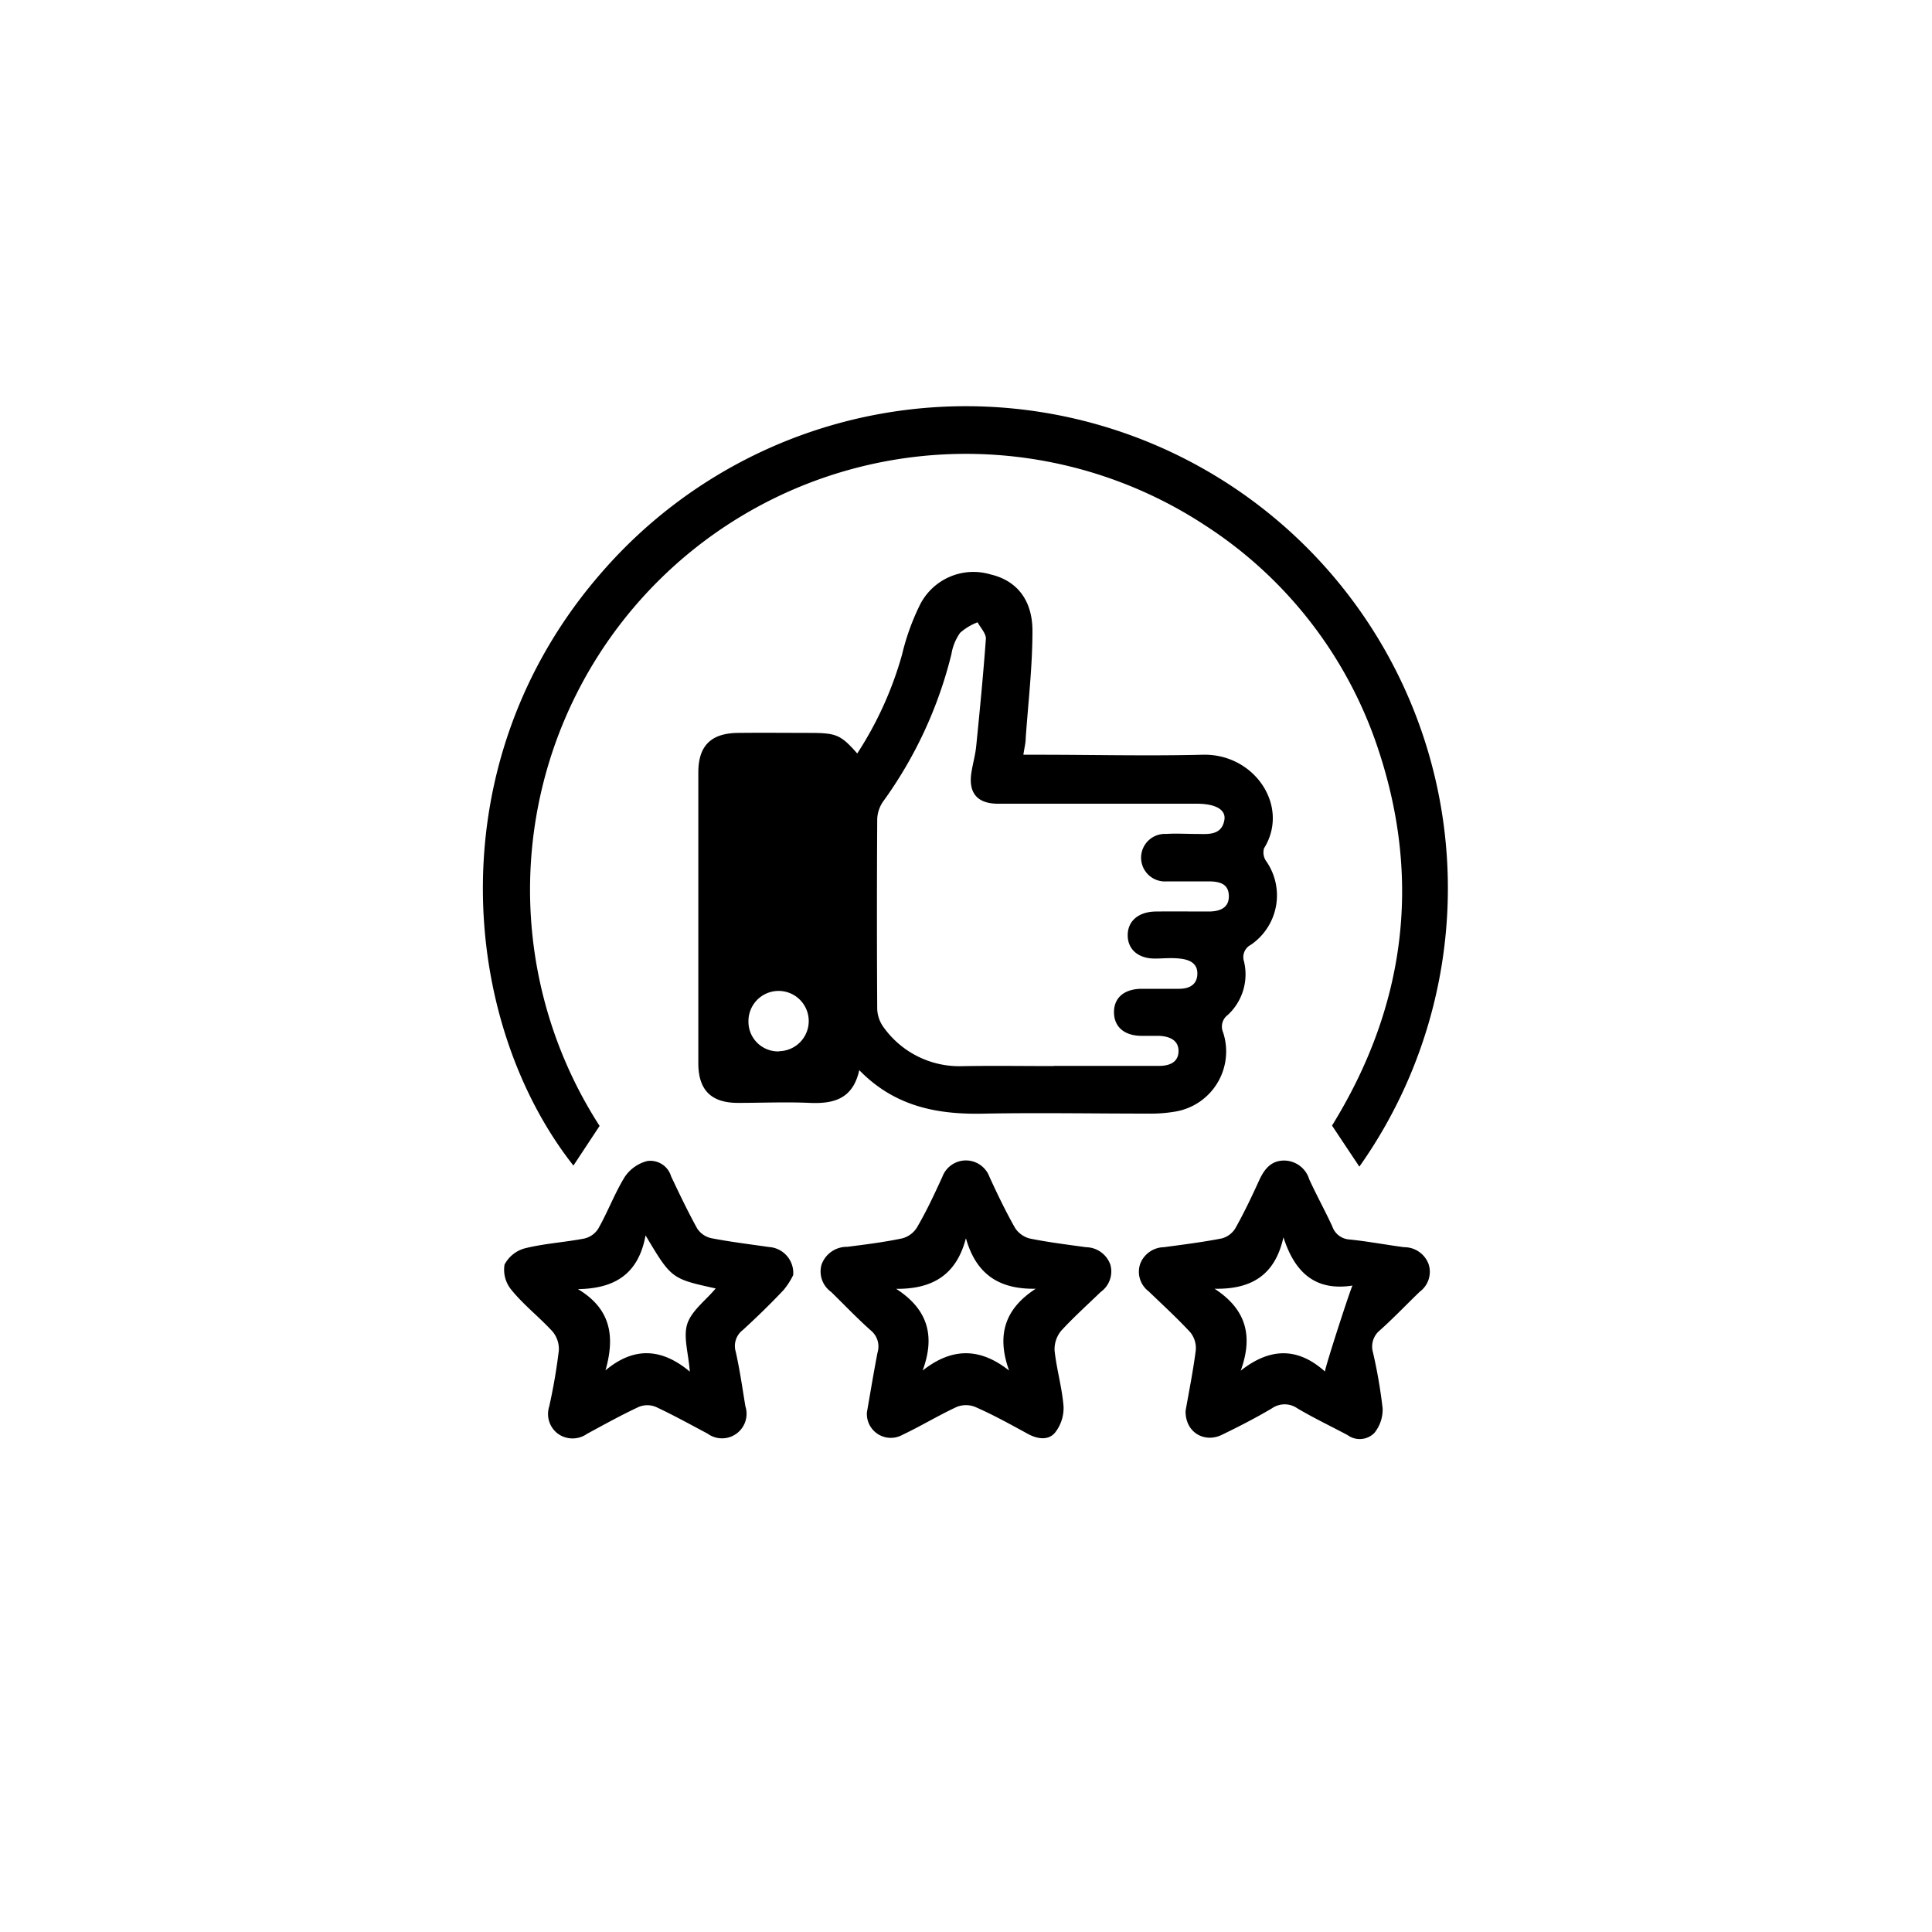 <svg id="Layer_1" data-name="Layer 1" xmlns="http://www.w3.org/2000/svg" viewBox="0 0 200 200"><title>icons</title><path d="M88.74,78a37,37,0,0,0,4.64-10.24,24.34,24.34,0,0,1,1.78-5,6.2,6.2,0,0,1,7.4-3.29c2.61.61,4.31,2.55,4.32,5.82,0,3.71-.44,7.42-.7,11.13,0,.5-.14,1-.24,1.71h1.59c5.64,0,11.3.14,16.94,0,5.39-.16,9.09,5.34,6.38,9.69a1.57,1.57,0,0,0,.2,1.29,6.19,6.19,0,0,1-1.57,8.7,1.43,1.43,0,0,0-.7,1.72,5.73,5.73,0,0,1-1.67,5.53,1.5,1.5,0,0,0-.5,1.8,6.31,6.31,0,0,1-4.94,8.21,15.12,15.12,0,0,1-2.86.21c-5.59,0-11.2-.1-16.79,0-4.87.13-9.34-.67-13.07-4.5-.66,3-2.66,3.5-5.15,3.39s-4.94,0-7.41,0c-2.76,0-4.09-1.32-4.1-4.08,0-7.22,0-14.43,0-21.65,0-2.82,0-5.65,0-8.47s1.36-4.07,4.11-4.1,5.25,0,7.87,0C86.6,75.91,87.1,76.13,88.74,78Zm20.35,32.34H120c1.06,0,2-.37,2-1.54s-1-1.52-2-1.57c-.6,0-1.21,0-1.81,0-1.79,0-2.85-.92-2.87-2.41s1-2.42,2.79-2.46c1.31,0,2.62,0,3.93,0,1,0,1.87-.36,1.91-1.52s-.87-1.51-1.83-1.61-1.71,0-2.57,0c-1.77,0-2.84-1-2.81-2.47s1.17-2.38,2.91-2.4,3.63,0,5.45,0c1.1,0,2.13-.32,2.11-1.61s-1-1.5-2.06-1.51c-1.46,0-2.92,0-4.38,0a2.46,2.46,0,1,1-.06-4.91c1-.07,2.12,0,3.18,0s2.58.22,2.86-1.46c.17-1.07-.94-1.67-2.87-1.67q-10.29,0-20.57,0c-2.12,0-3.06-1.09-2.76-3.16.15-1,.42-1.88.51-2.83.37-3.7.73-7.4,1-11.11,0-.54-.56-1.12-.86-1.68a5.9,5.9,0,0,0-1.81,1.09,5.33,5.33,0,0,0-.9,2.21A43.87,43.87,0,0,1,91.4,83a3.41,3.41,0,0,0-.59,1.79q-.06,9.84,0,19.67a3.41,3.41,0,0,0,.68,1.91,9.64,9.64,0,0,0,8.07,4C102.74,110.31,105.92,110.36,109.09,110.36Zm-28.44-1.52a3.12,3.12,0,1,0-3.17-3.1A3.07,3.07,0,0,0,80.65,108.84Z"/><path d="M62.08,116.54l-2.72,4.12C47.68,105.84,45,78.8,62.51,59a49.9,49.9,0,0,1,78.21,61.77l-2.83-4.25c7.48-12.11,9.37-25.22,4.77-39a44,44,0,0,0-17.9-23.13,45.12,45.12,0,0,0-62.68,62.18Z"/><path d="M82.11,132a7.58,7.58,0,0,1-1,1.55c-1.35,1.43-2.76,2.8-4.21,4.13a2.07,2.07,0,0,0-.74,2.24c.42,1.86.69,3.76,1,5.65a2.54,2.54,0,0,1-3.91,2.84c-1.77-.94-3.54-1.92-5.36-2.77a2.33,2.33,0,0,0-1.76,0c-1.82.85-3.59,1.83-5.36,2.79a2.6,2.6,0,0,1-3,0,2.55,2.55,0,0,1-.92-2.82,57.67,57.67,0,0,0,1-5.81,2.82,2.82,0,0,0-.64-1.95c-1.36-1.49-3-2.76-4.25-4.3a3.26,3.26,0,0,1-.73-2.64,3.36,3.36,0,0,1,2.17-1.7c2-.49,4.08-.61,6.1-1a2.33,2.33,0,0,0,1.42-1c1-1.76,1.7-3.66,2.75-5.37A4,4,0,0,1,67,120.19a2.24,2.24,0,0,1,2.47,1.58c.86,1.82,1.73,3.64,2.7,5.4a2.35,2.35,0,0,0,1.43,1c2,.39,4,.63,6,.92A2.69,2.69,0,0,1,82.11,132Zm-15.28-4.12c-.75,4.1-3.29,5.51-7,5.57,3.44,2.06,3.84,4.93,2.85,8.41,3-2.52,5.89-2.25,8.73.13-.14-1.91-.7-3.6-.26-4.95s1.9-2.42,2.94-3.66C69.5,132.37,69.5,132.37,66.83,127.89Z"/><path d="M122.73,146.06c.34-1.95.78-4.12,1.06-6.31a2.61,2.61,0,0,0-.57-1.83c-1.37-1.48-2.86-2.84-4.31-4.24a2.54,2.54,0,0,1-.88-2.84,2.68,2.68,0,0,1,2.45-1.73c2-.27,4-.52,6-.91a2.35,2.35,0,0,0,1.41-1.06c.91-1.62,1.71-3.31,2.48-5,.53-1.13,1.22-2,2.56-2a2.73,2.73,0,0,1,2.6,1.94c.75,1.64,1.63,3.23,2.39,4.88a2,2,0,0,0,1.76,1.35c1.9.19,3.78.55,5.68.8a2.68,2.68,0,0,1,2.54,1.79,2.56,2.56,0,0,1-.93,2.82c-1.38,1.33-2.7,2.72-4.13,4a2.16,2.16,0,0,0-.71,2.28,52,52,0,0,1,1,5.8,3.84,3.84,0,0,1-.85,2.53,2.13,2.13,0,0,1-2.78.23c-1.73-.92-3.51-1.77-5.2-2.77a2.3,2.3,0,0,0-2.63,0c-1.69,1-3.44,1.9-5.2,2.75S122.7,148.32,122.73,146.06Zm3-12.65c3.3,2.14,4,4.91,2.71,8.48,3-2.37,5.88-2.46,8.72.09,0-.42,2.62-8.49,2.85-8.9-3.9.61-6-1.41-7.15-5C132,132,129.54,133.48,125.75,133.41Z"/><path d="M89.74,146.22c.34-1.94.69-4.08,1.1-6.2a2.14,2.14,0,0,0-.68-2.28c-1.43-1.27-2.75-2.66-4.12-4a2.6,2.6,0,0,1-1-2.81,2.78,2.78,0,0,1,2.67-1.86c1.9-.24,3.8-.48,5.67-.87a2.57,2.57,0,0,0,1.53-1.11c1-1.7,1.82-3.48,2.64-5.26a2.6,2.6,0,0,1,4.88,0c.82,1.79,1.67,3.56,2.64,5.27a2.57,2.57,0,0,0,1.53,1.11c1.92.39,3.88.63,5.82.9a2.71,2.71,0,0,1,2.53,1.83,2.61,2.61,0,0,1-1,2.8c-1.38,1.33-2.81,2.62-4.08,4a3,3,0,0,0-.7,2.07c.21,1.95.78,3.86.93,5.81a4.12,4.12,0,0,1-.87,2.67c-.68.84-1.8.69-2.78.17-1.83-1-3.63-2-5.51-2.82a2.57,2.57,0,0,0-1.89,0c-1.92.89-3.74,2-5.64,2.9A2.48,2.48,0,0,1,89.74,146.22Zm10.24-18c-1,3.8-3.49,5.23-7.21,5.2,3.27,2.11,4.07,4.85,2.74,8.46,3-2.37,5.91-2.41,8.95,0-1.29-3.61-.5-6.36,2.76-8.47C103.44,133.48,101.06,131.93,100,128.21Z"/></svg>